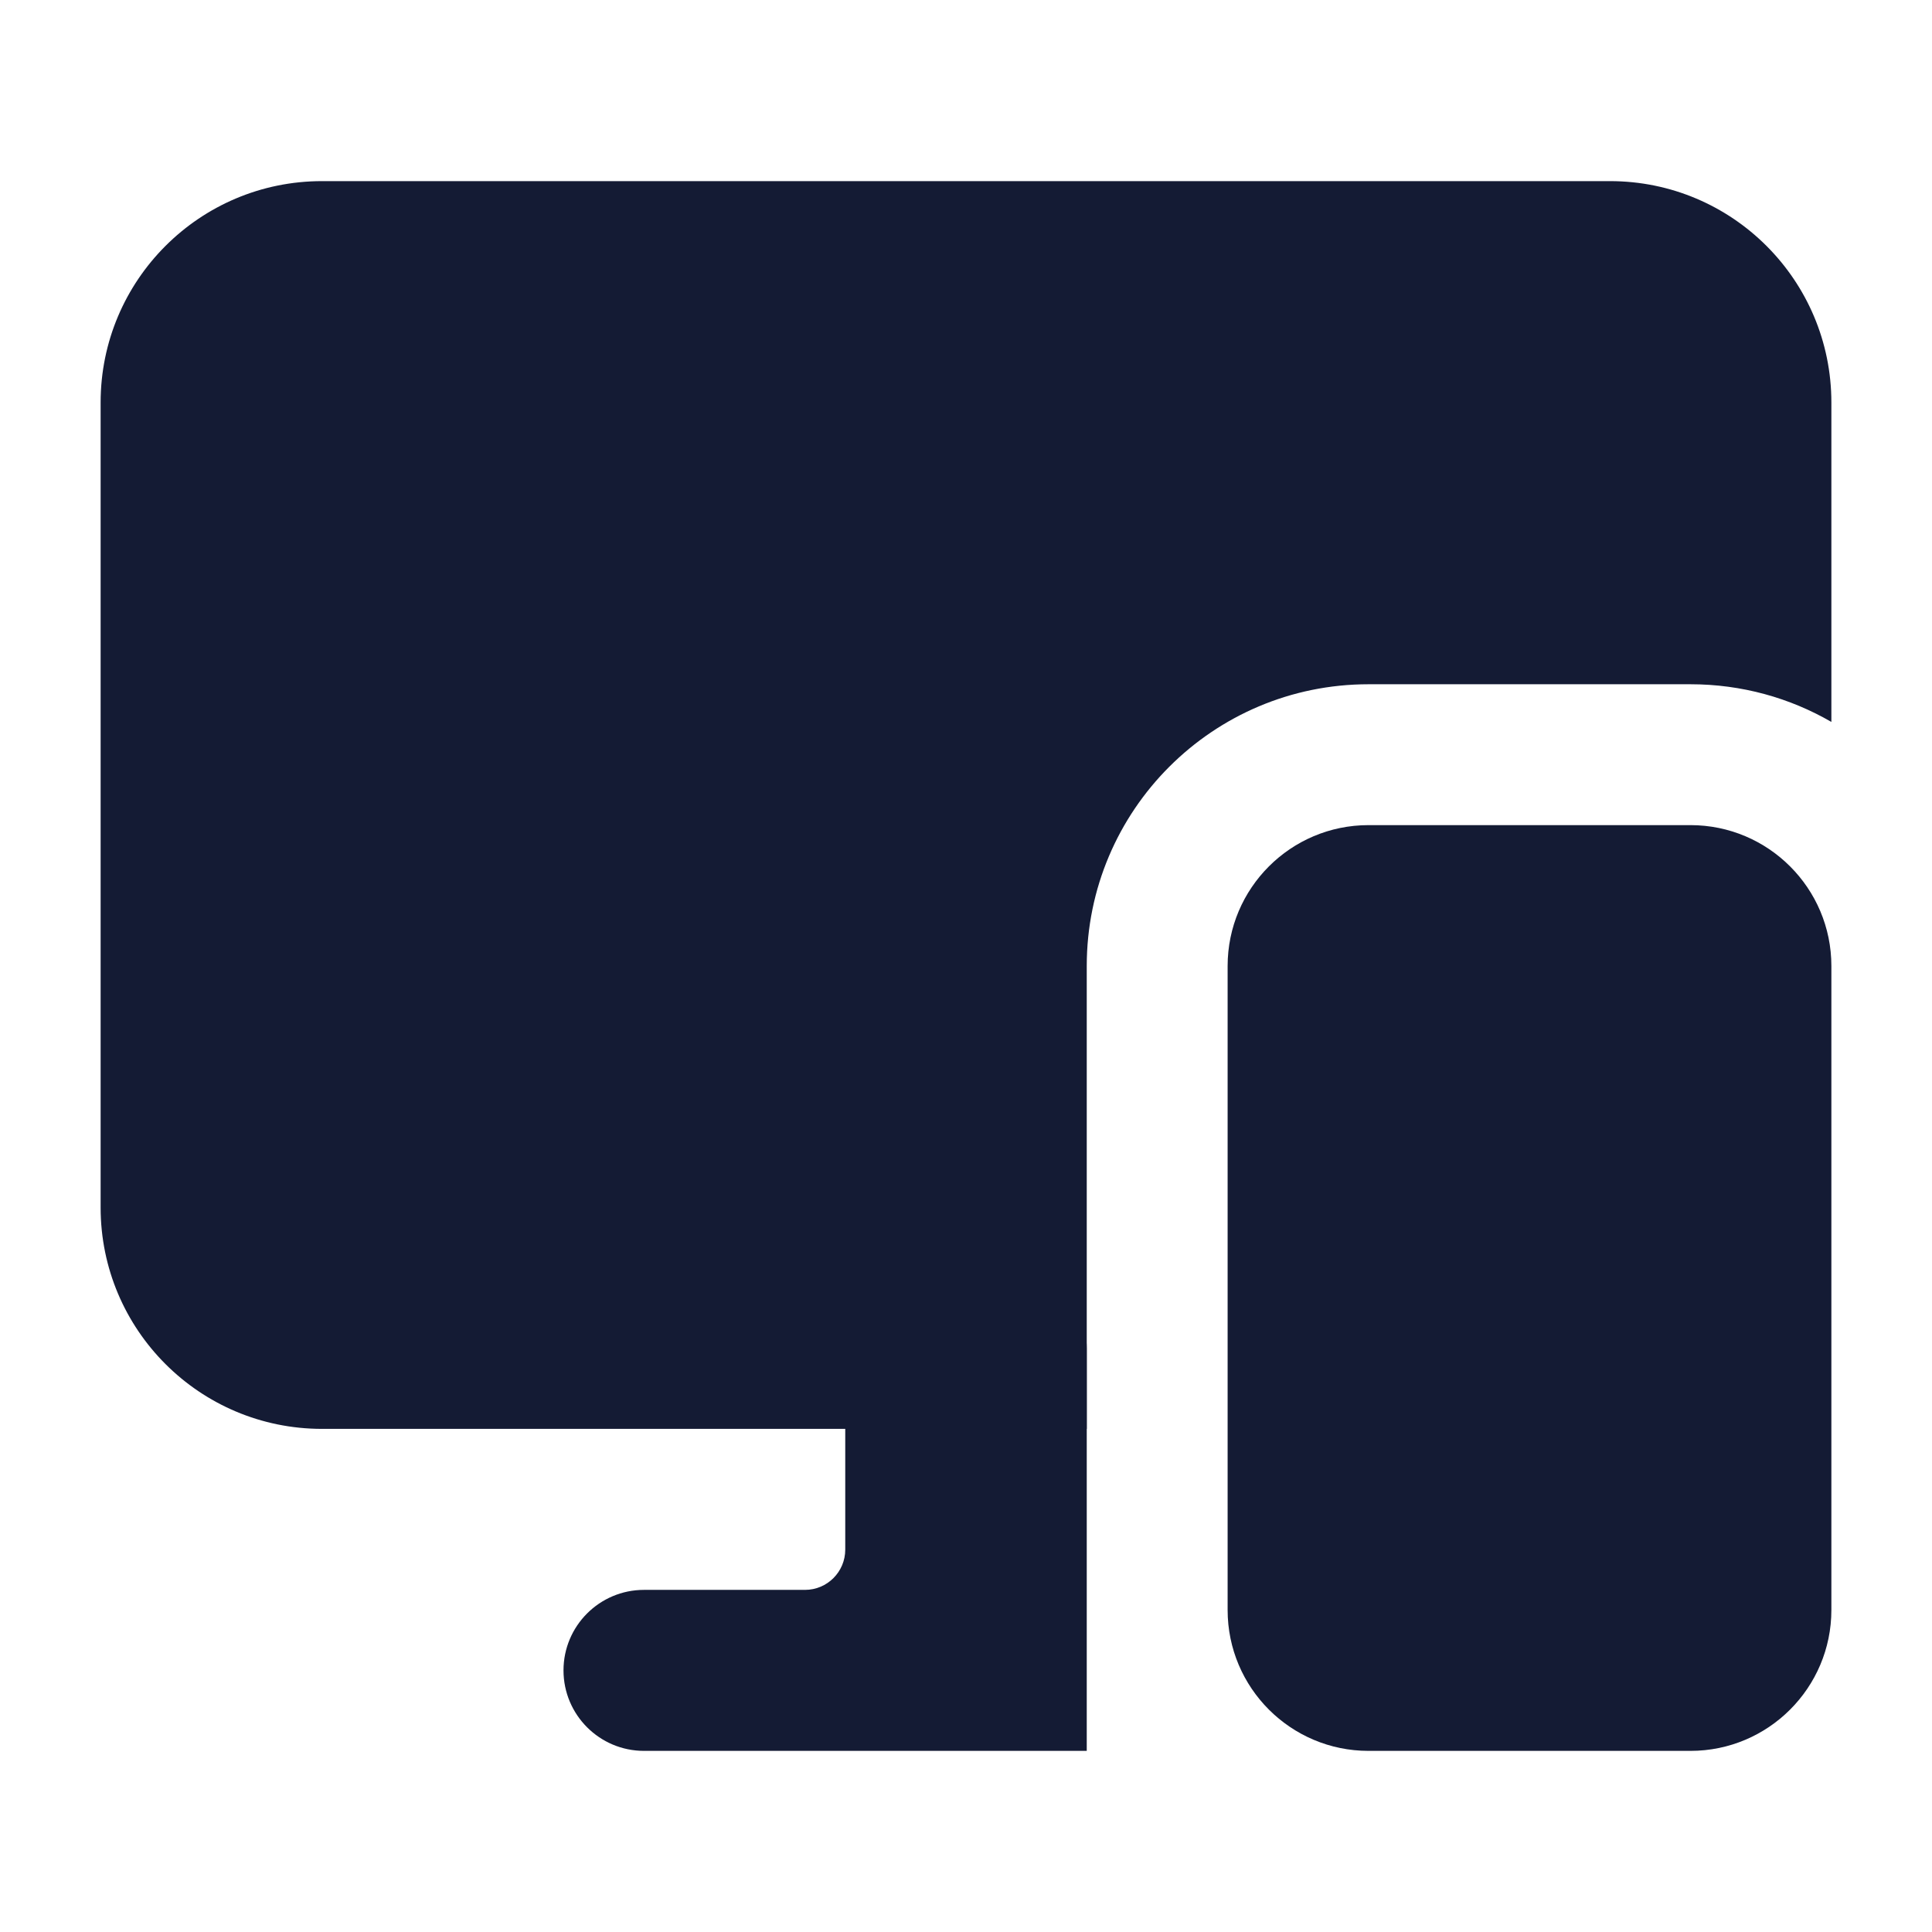 <svg width="24" height="24" viewBox="0 0 24 24" fill="none" xmlns="http://www.w3.org/2000/svg">
<path d="M10.5 16.75C10.5 16.198 10.948 15.75 11.5 15.75H12.5C13.052 15.75 13.5 16.198 13.5 16.75V21.75H8C7.448 21.75 7 21.302 7 20.75C7 20.198 7.448 19.75 8 19.75H10C10.276 19.75 10.5 19.526 10.5 19.25V16.75Z" fill="#141B34"/>
<path d="M15.25 12C15.25 11.034 16.034 10.25 17 10.25H21C21.966 10.25 22.75 11.034 22.75 12V20C22.75 20.966 21.966 21.75 21 21.75H17C16.034 21.75 15.25 20.966 15.25 20V12Z" fill="#141B34"/>
<path d="M4 2.25C2.481 2.25 1.25 3.481 1.25 5V15C1.25 16.519 2.481 17.75 4 17.75H13.5V12C13.5 10.067 15.067 8.5 17 8.5H21C21.637 8.5 22.235 8.67 22.75 8.968V5C22.75 3.481 21.519 2.25 20 2.25H4Z" fill="#141B34"/>
</svg>
